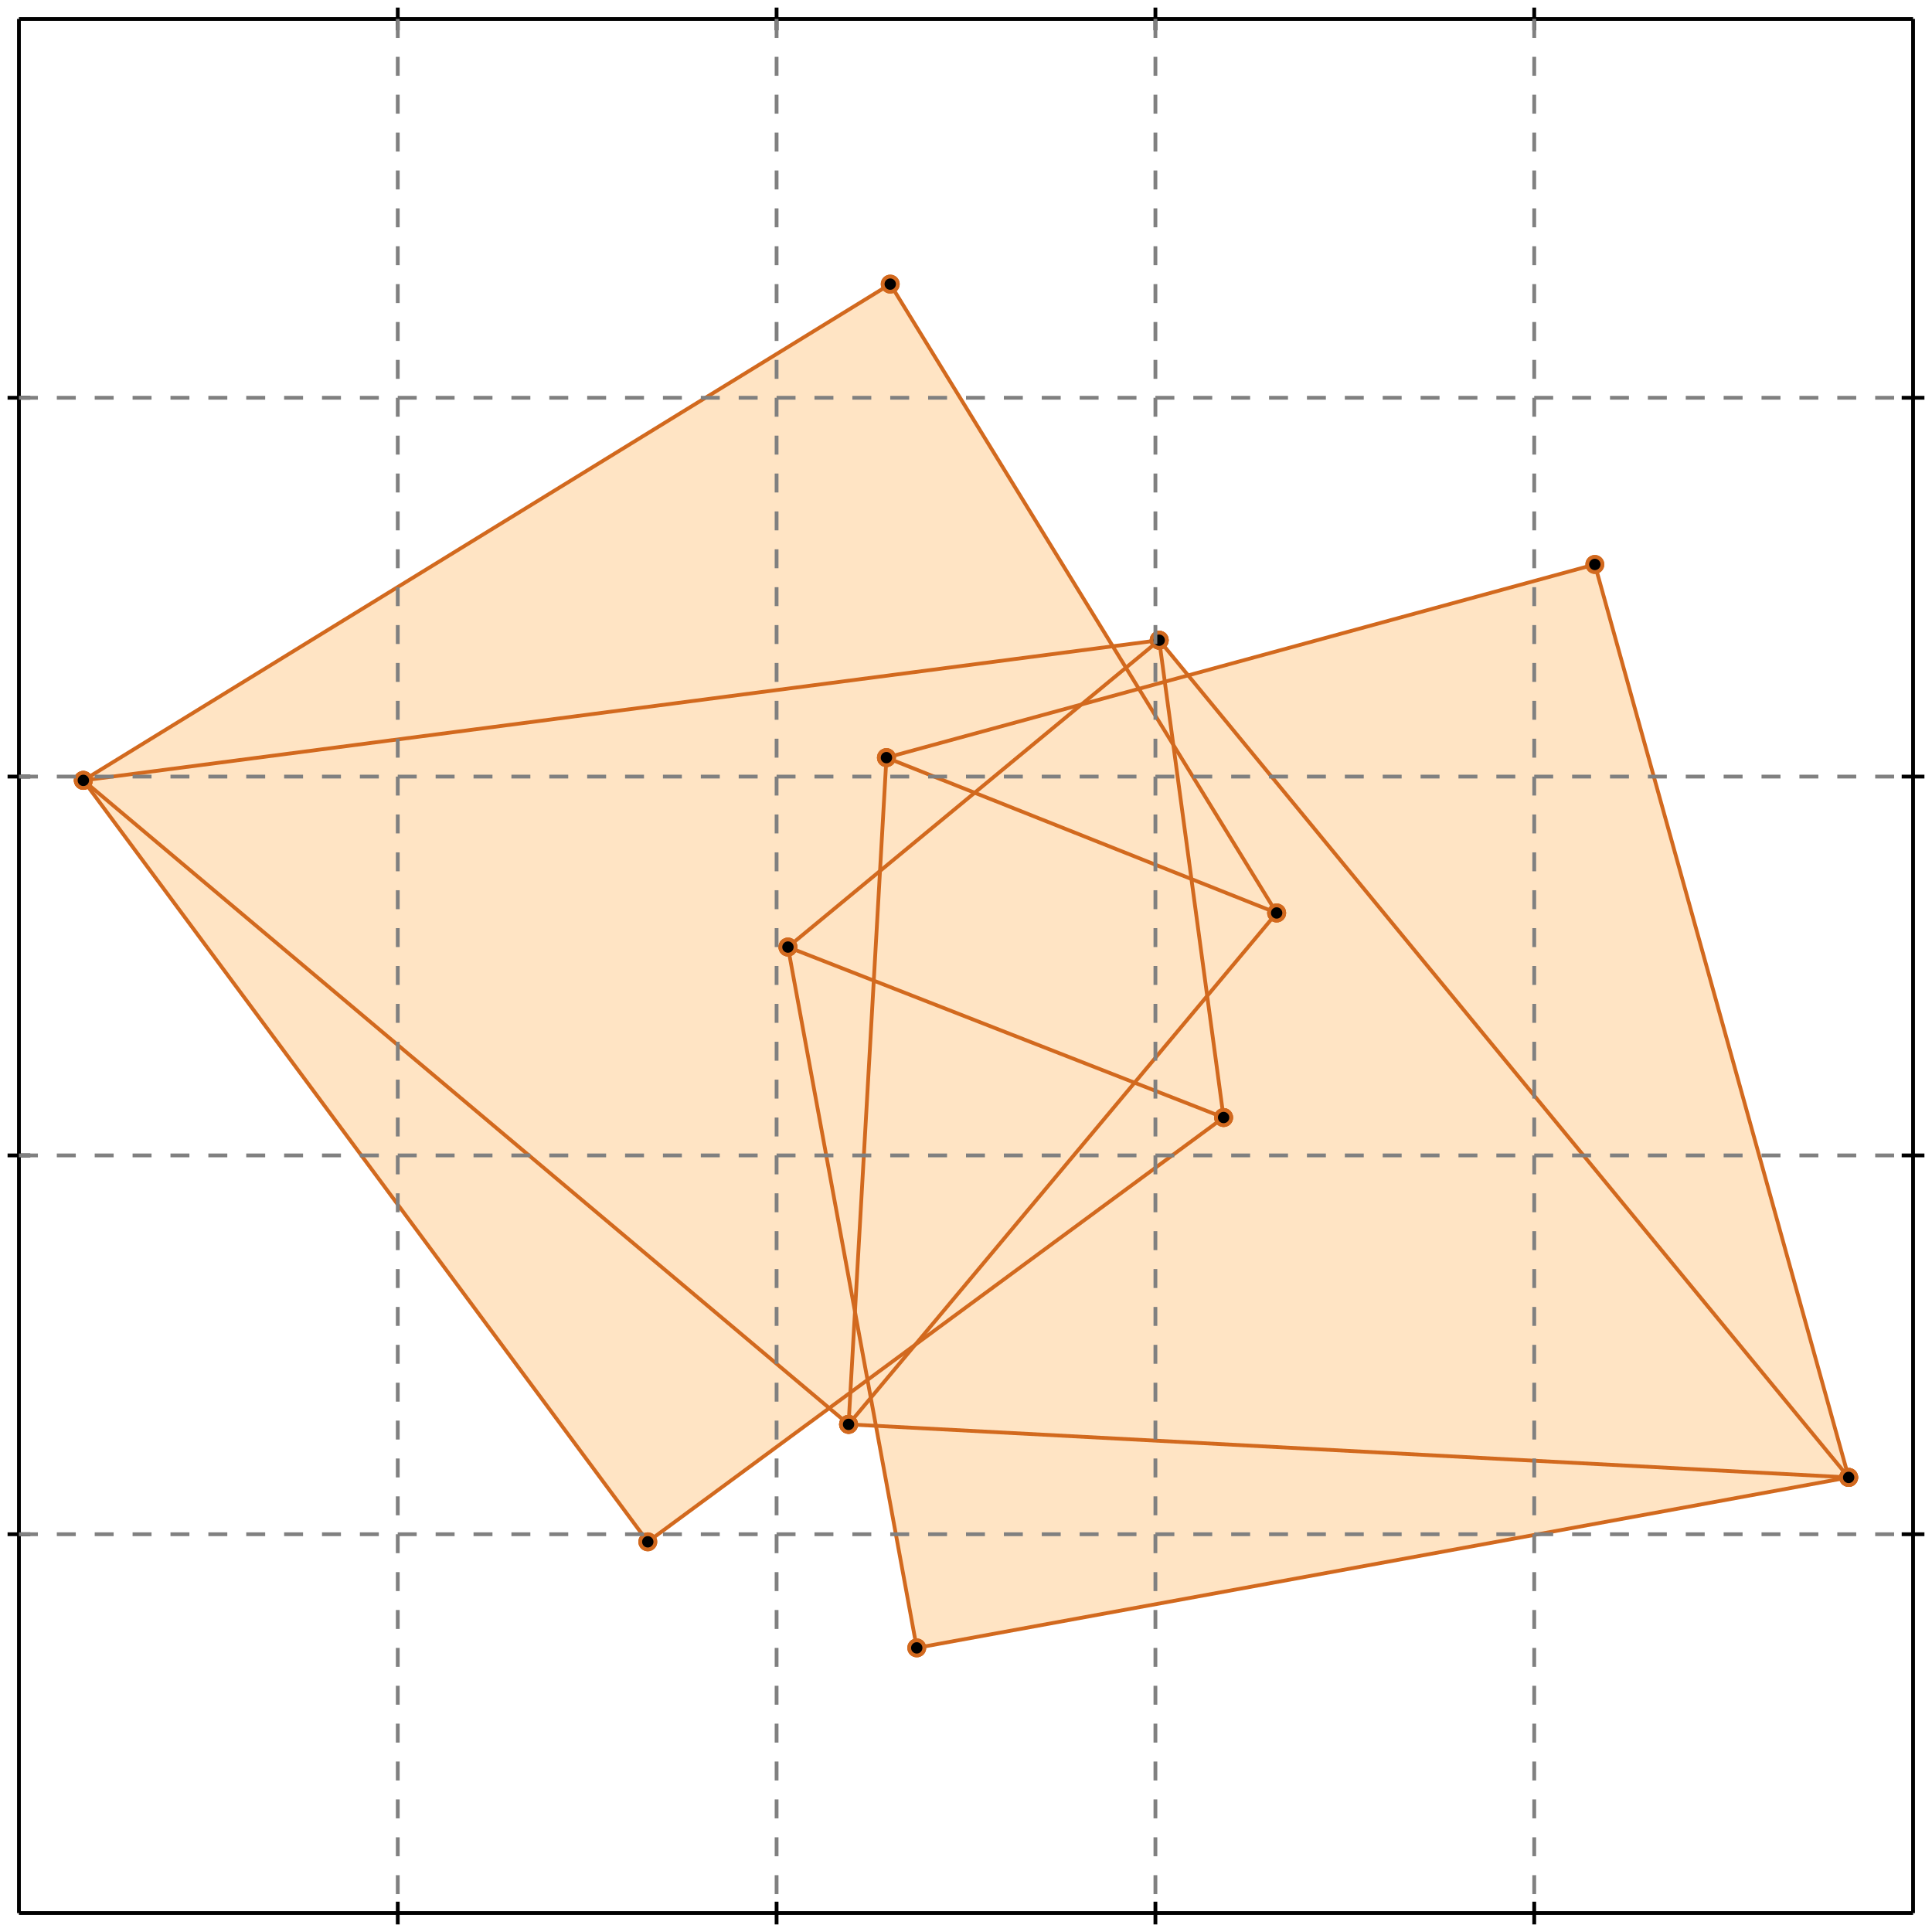 <?xml version="1.0" standalone="no"?>
<!DOCTYPE svg PUBLIC "-//W3C//DTD SVG 1.1//EN" 
  "http://www.w3.org/Graphics/SVG/1.1/DTD/svg11.dtd">
<svg width="510" height="510" version="1.1" id="toplevel"
    xmlns="http://www.w3.org/2000/svg"
    xmlns:xlink="http://www.w3.org/1999/xlink">
  <polygon points="242,435 488,390 421,149 314,178 306,169 294,170 235,75 22,206 171,407 219,371 224,376 231,376"
           fill="bisque"/>
  <g stroke="chocolate" stroke-width="1">
    <line x1="488" y1="390" x2="224" y2="376"/>
    <circle cx="488" cy="390" r="2"/>
    <circle cx="224" cy="376" r="2"/>
  </g>
  <g stroke="chocolate" stroke-width="1">
    <line x1="242" y1="435" x2="488" y2="390"/>
    <circle cx="242" cy="435" r="2"/>
    <circle cx="488" cy="390" r="2"/>
  </g>
  <g stroke="chocolate" stroke-width="1">
    <line x1="323" y1="295" x2="208" y2="250"/>
    <circle cx="323" cy="295" r="2"/>
    <circle cx="208" cy="250" r="2"/>
  </g>
  <g stroke="chocolate" stroke-width="1">
    <line x1="337" y1="241" x2="234" y2="200"/>
    <circle cx="337" cy="241" r="2"/>
    <circle cx="234" cy="200" r="2"/>
  </g>
  <g stroke="chocolate" stroke-width="1">
    <line x1="22" y1="206" x2="306" y2="169"/>
    <circle cx="22" cy="206" r="2"/>
    <circle cx="306" cy="169" r="2"/>
  </g>
  <g stroke="chocolate" stroke-width="1">
    <line x1="234" y1="200" x2="421" y2="149"/>
    <circle cx="234" cy="200" r="2"/>
    <circle cx="421" cy="149" r="2"/>
  </g>
  <g stroke="chocolate" stroke-width="1">
    <line x1="224" y1="376" x2="22" y2="206"/>
    <circle cx="224" cy="376" r="2"/>
    <circle cx="22" cy="206" r="2"/>
  </g>
  <g stroke="chocolate" stroke-width="1">
    <line x1="171" y1="407" x2="323" y2="295"/>
    <circle cx="171" cy="407" r="2"/>
    <circle cx="323" cy="295" r="2"/>
  </g>
  <g stroke="chocolate" stroke-width="1">
    <line x1="171" y1="407" x2="22" y2="206"/>
    <circle cx="171" cy="407" r="2"/>
    <circle cx="22" cy="206" r="2"/>
  </g>
  <g stroke="chocolate" stroke-width="1">
    <line x1="22" y1="206" x2="235" y2="75"/>
    <circle cx="22" cy="206" r="2"/>
    <circle cx="235" cy="75" r="2"/>
  </g>
  <g stroke="chocolate" stroke-width="1">
    <line x1="208" y1="250" x2="306" y2="169"/>
    <circle cx="208" cy="250" r="2"/>
    <circle cx="306" cy="169" r="2"/>
  </g>
  <g stroke="chocolate" stroke-width="1">
    <line x1="488" y1="390" x2="306" y2="169"/>
    <circle cx="488" cy="390" r="2"/>
    <circle cx="306" cy="169" r="2"/>
  </g>
  <g stroke="chocolate" stroke-width="1">
    <line x1="224" y1="376" x2="337" y2="241"/>
    <circle cx="224" cy="376" r="2"/>
    <circle cx="337" cy="241" r="2"/>
  </g>
  <g stroke="chocolate" stroke-width="1">
    <line x1="337" y1="241" x2="235" y2="75"/>
    <circle cx="337" cy="241" r="2"/>
    <circle cx="235" cy="75" r="2"/>
  </g>
  <g stroke="chocolate" stroke-width="1">
    <line x1="242" y1="435" x2="208" y2="250"/>
    <circle cx="242" cy="435" r="2"/>
    <circle cx="208" cy="250" r="2"/>
  </g>
  <g stroke="chocolate" stroke-width="1">
    <line x1="488" y1="390" x2="421" y2="149"/>
    <circle cx="488" cy="390" r="2"/>
    <circle cx="421" cy="149" r="2"/>
  </g>
  <g stroke="chocolate" stroke-width="1">
    <line x1="323" y1="295" x2="306" y2="169"/>
    <circle cx="323" cy="295" r="2"/>
    <circle cx="306" cy="169" r="2"/>
  </g>
  <g stroke="chocolate" stroke-width="1">
    <line x1="224" y1="376" x2="234" y2="200"/>
    <circle cx="224" cy="376" r="2"/>
    <circle cx="234" cy="200" r="2"/>
  </g>
  <g stroke="black" stroke-width="1">
    <line x1="5" y1="5" x2="505" y2="5"/>
    <line x1="5" y1="5" x2="5" y2="505"/>
    <line x1="505" y1="505" x2="5" y2="505"/>
    <line x1="505" y1="505" x2="505" y2="5"/>
    <line x1="105" y1="2" x2="105" y2="8"/>
    <line x1="2" y1="105" x2="8" y2="105"/>
    <line x1="105" y1="502" x2="105" y2="508"/>
    <line x1="502" y1="105" x2="508" y2="105"/>
    <line x1="205" y1="2" x2="205" y2="8"/>
    <line x1="2" y1="205" x2="8" y2="205"/>
    <line x1="205" y1="502" x2="205" y2="508"/>
    <line x1="502" y1="205" x2="508" y2="205"/>
    <line x1="305" y1="2" x2="305" y2="8"/>
    <line x1="2" y1="305" x2="8" y2="305"/>
    <line x1="305" y1="502" x2="305" y2="508"/>
    <line x1="502" y1="305" x2="508" y2="305"/>
    <line x1="405" y1="2" x2="405" y2="8"/>
    <line x1="2" y1="405" x2="8" y2="405"/>
    <line x1="405" y1="502" x2="405" y2="508"/>
    <line x1="502" y1="405" x2="508" y2="405"/>
  </g>
  <g stroke="gray" stroke-width="1" stroke-dasharray="5,5">
    <line x1="105" y1="5" x2="105" y2="505"/>
    <line x1="5" y1="105" x2="505" y2="105"/>
    <line x1="205" y1="5" x2="205" y2="505"/>
    <line x1="5" y1="205" x2="505" y2="205"/>
    <line x1="305" y1="5" x2="305" y2="505"/>
    <line x1="5" y1="305" x2="505" y2="305"/>
    <line x1="405" y1="5" x2="405" y2="505"/>
    <line x1="5" y1="405" x2="505" y2="405"/>
  </g>
</svg>
